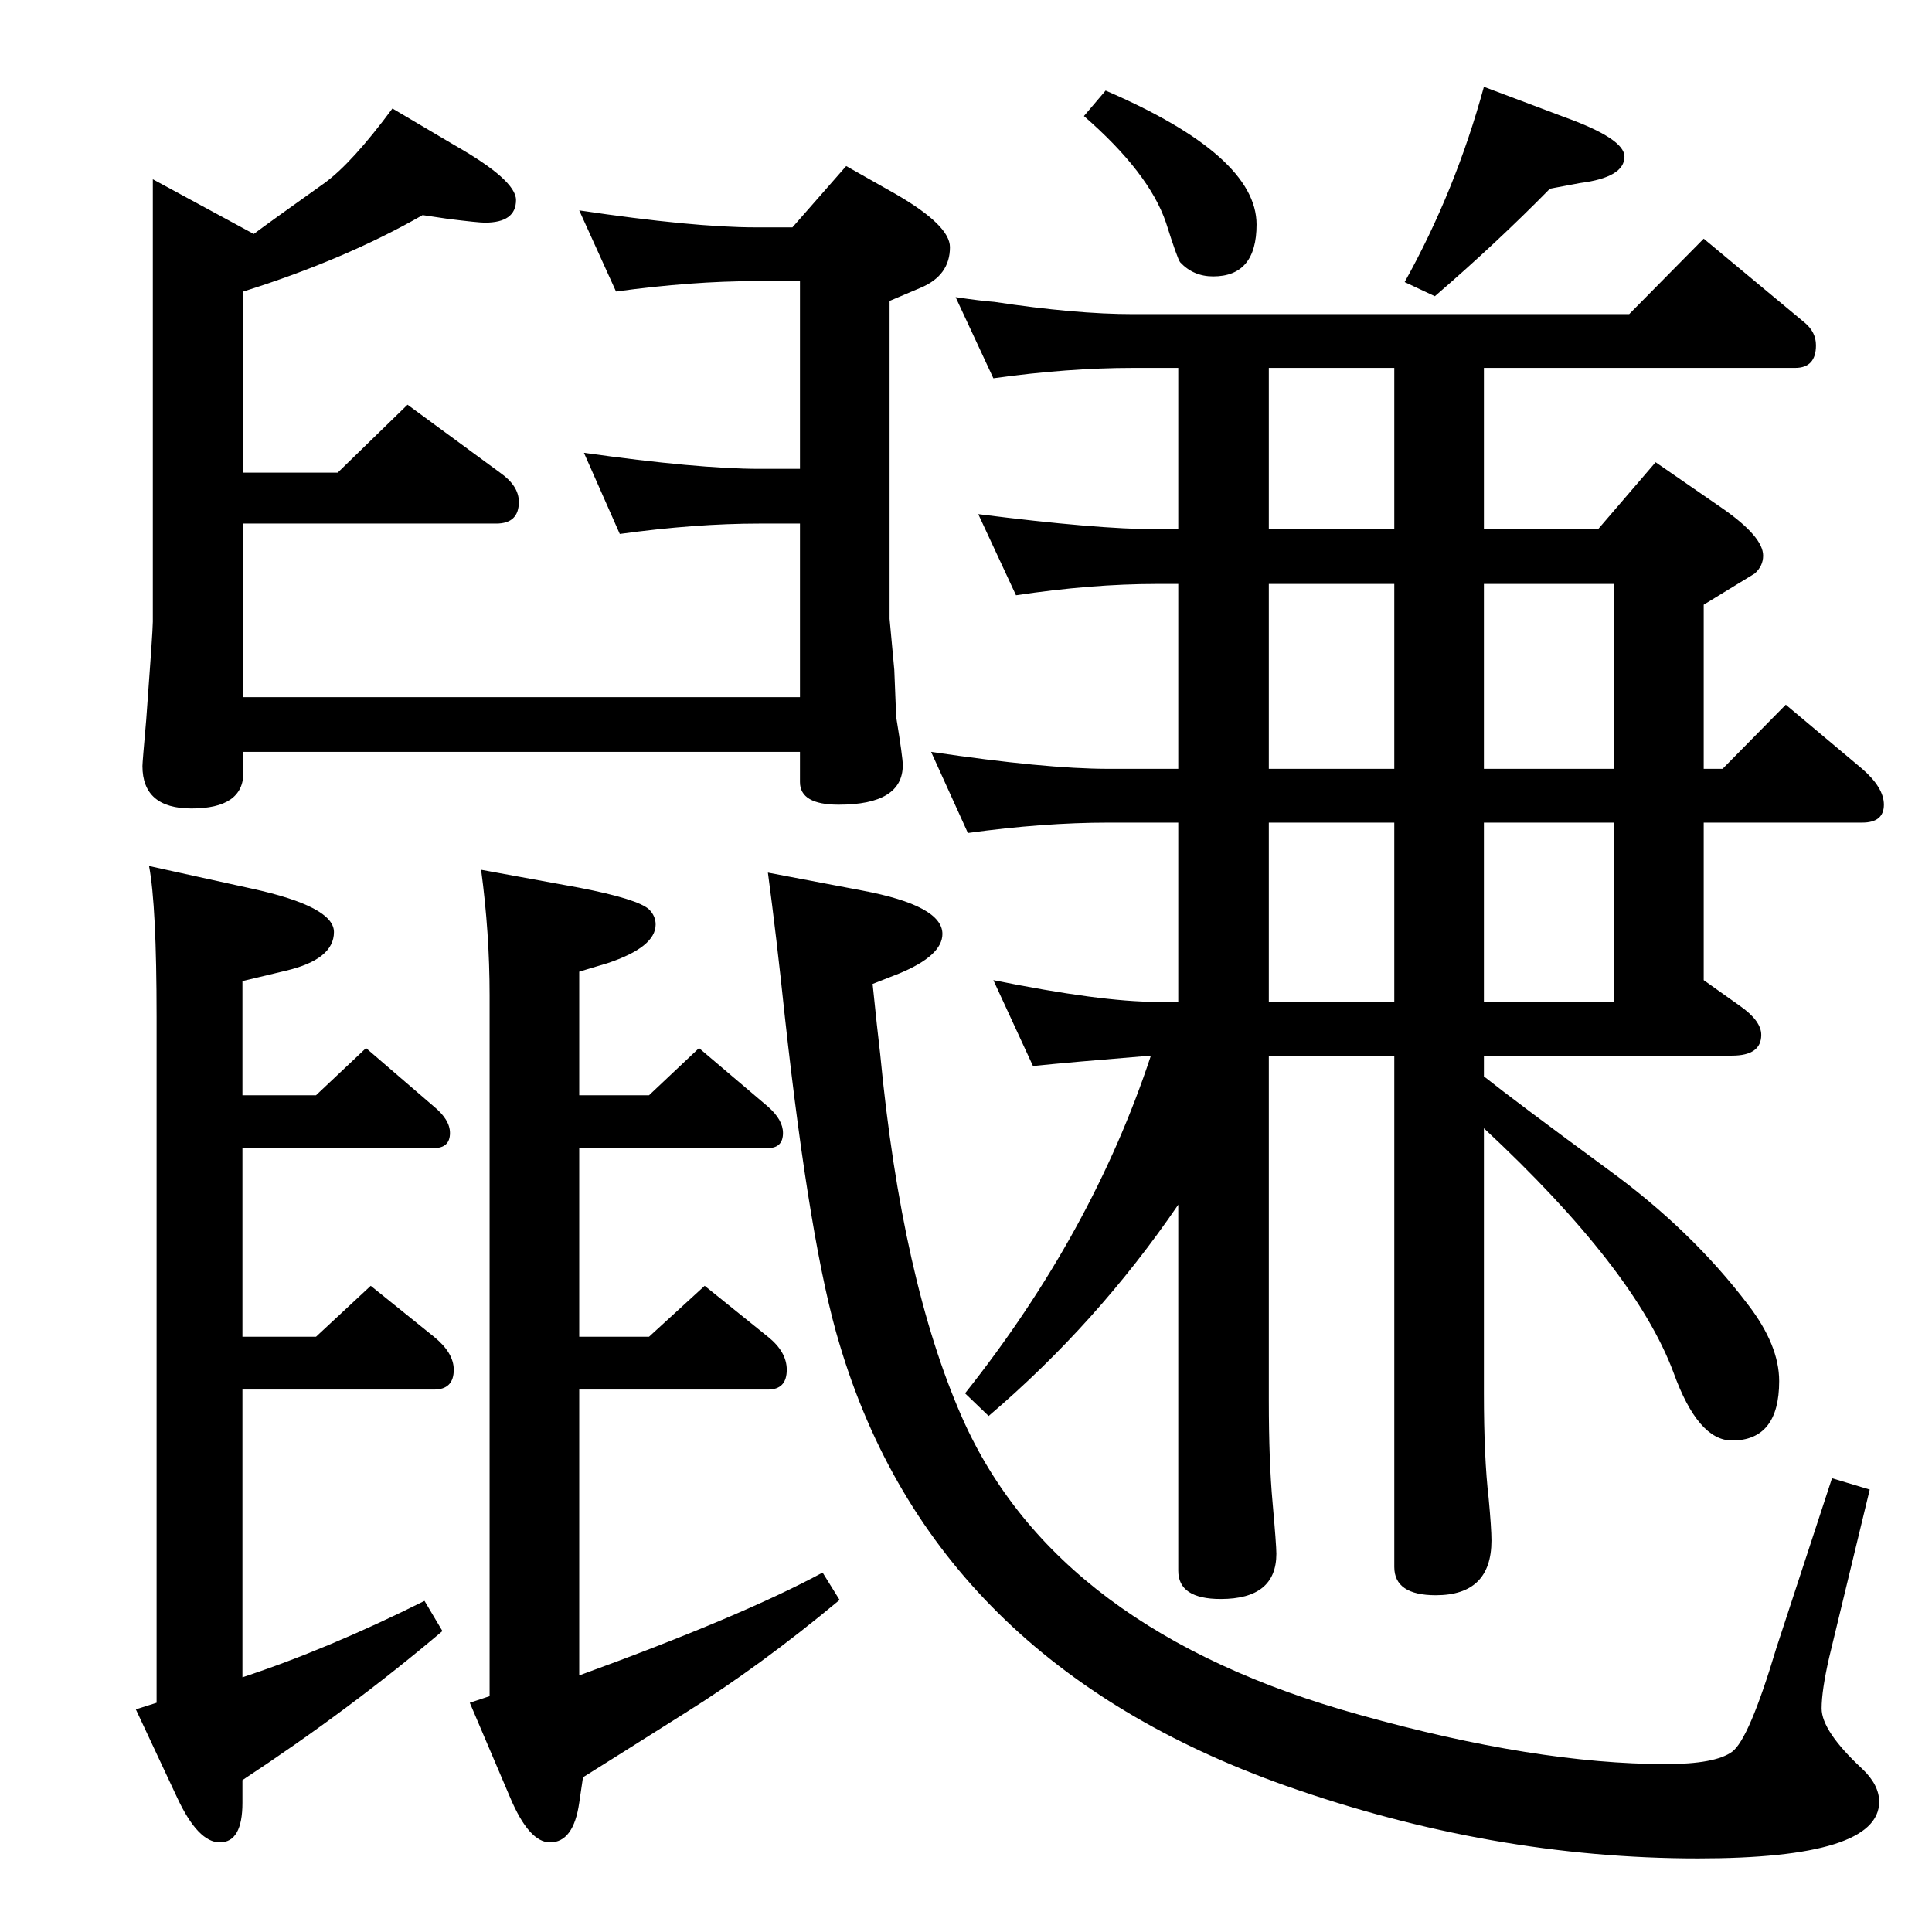 <?xml version="1.0" standalone="no"?>
<!DOCTYPE svg PUBLIC "-//W3C//DTD SVG 1.1//EN" "http://www.w3.org/Graphics/SVG/1.1/DTD/svg11.dtd" >
<svg xmlns="http://www.w3.org/2000/svg" xmlns:xlink="http://www.w3.org/1999/xlink" version="1.1" viewBox="0 -410 2048 2048">
  <g transform="matrix(1 0 0 -1 0 1638)">
   <path fill="currentColor"
d="M1023 571q135 170 197 358q-86 -7 -125 -11l-42 91q114 -23 173 -23h23v190h-74q-69 0 -149 -11l-39 86q121 -18 188 -18h74v196h-23q-69 0 -149 -12l-40 86q126 -16 189 -16h23v171h-48q-69 0 -148 -11l-40 86q27 -4 41 -5q86 -13 147 -13h526l79 80l107 -89
q12 -10 12 -24q0 -24 -22 -24h-330v-171h121l61 71l71 -49q43 -30 43 -50q0 -11 -9 -19l-54 -33v-174h20l67 68l81 -68q23 -20 23 -38q0 -19 -23 -19h-168v-167l38 -27q23 -16 23 -31q0 -22 -31 -22h-263v-22q34 -27 132 -99q88 -64 148 -143q33 -43 33 -81q0 -63 -50 -63
q-36 0 -62 72q-41 110 -201 259v-281q0 -68 5 -111q3 -32 3 -45q0 -58 -59 -58q-44 0 -44 30v542h-133v-366q0 -64 4 -108q4 -45 4 -54q0 -48 -59 -48q-45 0 -45 30v388q-86 -126 -201 -224zM1345 986h133v190h-133v-190zM1345 1233h133v196h-133v-196zM1345 1487h133v171
h-133v-171zM1573 1429v-196h138v196h-138zM1573 1176v-190h138v190h-138zM1942 481l40 -12l-43 -178q-8 -35 -8 -54q0 -24 43 -64q18 -17 18 -35q0 -60 -192 -60q-219 0 -437 77q-373 132 -473 468q-31 102 -58 347q-9 86 -18 153l100 -19q85 -16 85 -46q0 -23 -46 -42
l-28 -11q5 -49 8 -74q23 -241 87 -386q100 -226 422 -315q186 -52 324 -52q52 0 70 13t47 110zM1172 1952q160 -69 160 -142q0 -55 -46 -55q-21 0 -35 15q-3 4 -15 42q-18 53 -87 113zM1573 1956l85 -32q64 -23 64 -42q0 -22 -47 -28l-32 -6q-57 -58 -122 -114l-32 15
q54 97 84 207zM448 1820q-82 -47 -190 -81v-192h100l74 72l98 -72q20 -14 20 -31q0 -23 -24 -23h-268v-184h590v184h-43q-68 0 -148 -11l-38 86q121 -17 186 -17h43v199h-47q-67 0 -148 -11l-39 86q121 -18 187 -18h39l57 65l53 -30q57 -33 57 -56q0 -30 -31 -43l-33 -14
v-337l5 -54l2 -50q7 -43 7 -51q0 -42 -68 -42q-41 0 -41 24v32h-590v-22q0 -38 -55 -38q-52 0 -52 45q0 4 4 49q7 94 7 104v469l107 -58q16 12 75 54q29 21 72 79l66 -39q65 -37 65 -58q0 -24 -33 -24q-7 0 -39 4zM158 1130l109 -24q87 -19 87 -46q0 -29 -51 -41l-46 -11
v-121h78l53 50l72 -62q17 -14 17 -28q0 -16 -17 -16h-203v-200h78l58 54l67 -54q21 -17 21 -35q0 -21 -21 -21h-203v-305q91 30 193 81l19 -32q-98 -83 -212 -158v-24q0 -42 -24 -42q-23 0 -45 47l-44 94l22 7v727q0 118 -8 160zM510 1126l104 -19q62 -12 74 -23q7 -7 7 -16
q0 -24 -51 -41l-30 -9v-131h74l53 50l73 -62q16 -14 16 -28q0 -16 -16 -16h-200v-200h74l59 54l67 -54q20 -16 20 -35q0 -21 -20 -21h-200v-303q173 63 258 109l18 -29q-84 -70 -164 -120q-76 -48 -108 -68l-4 -27q-6 -42 -31 -42q-22 0 -42 47l-43 101l21 7v743
q0 66 -9 133z" />
  </g>

</svg>

